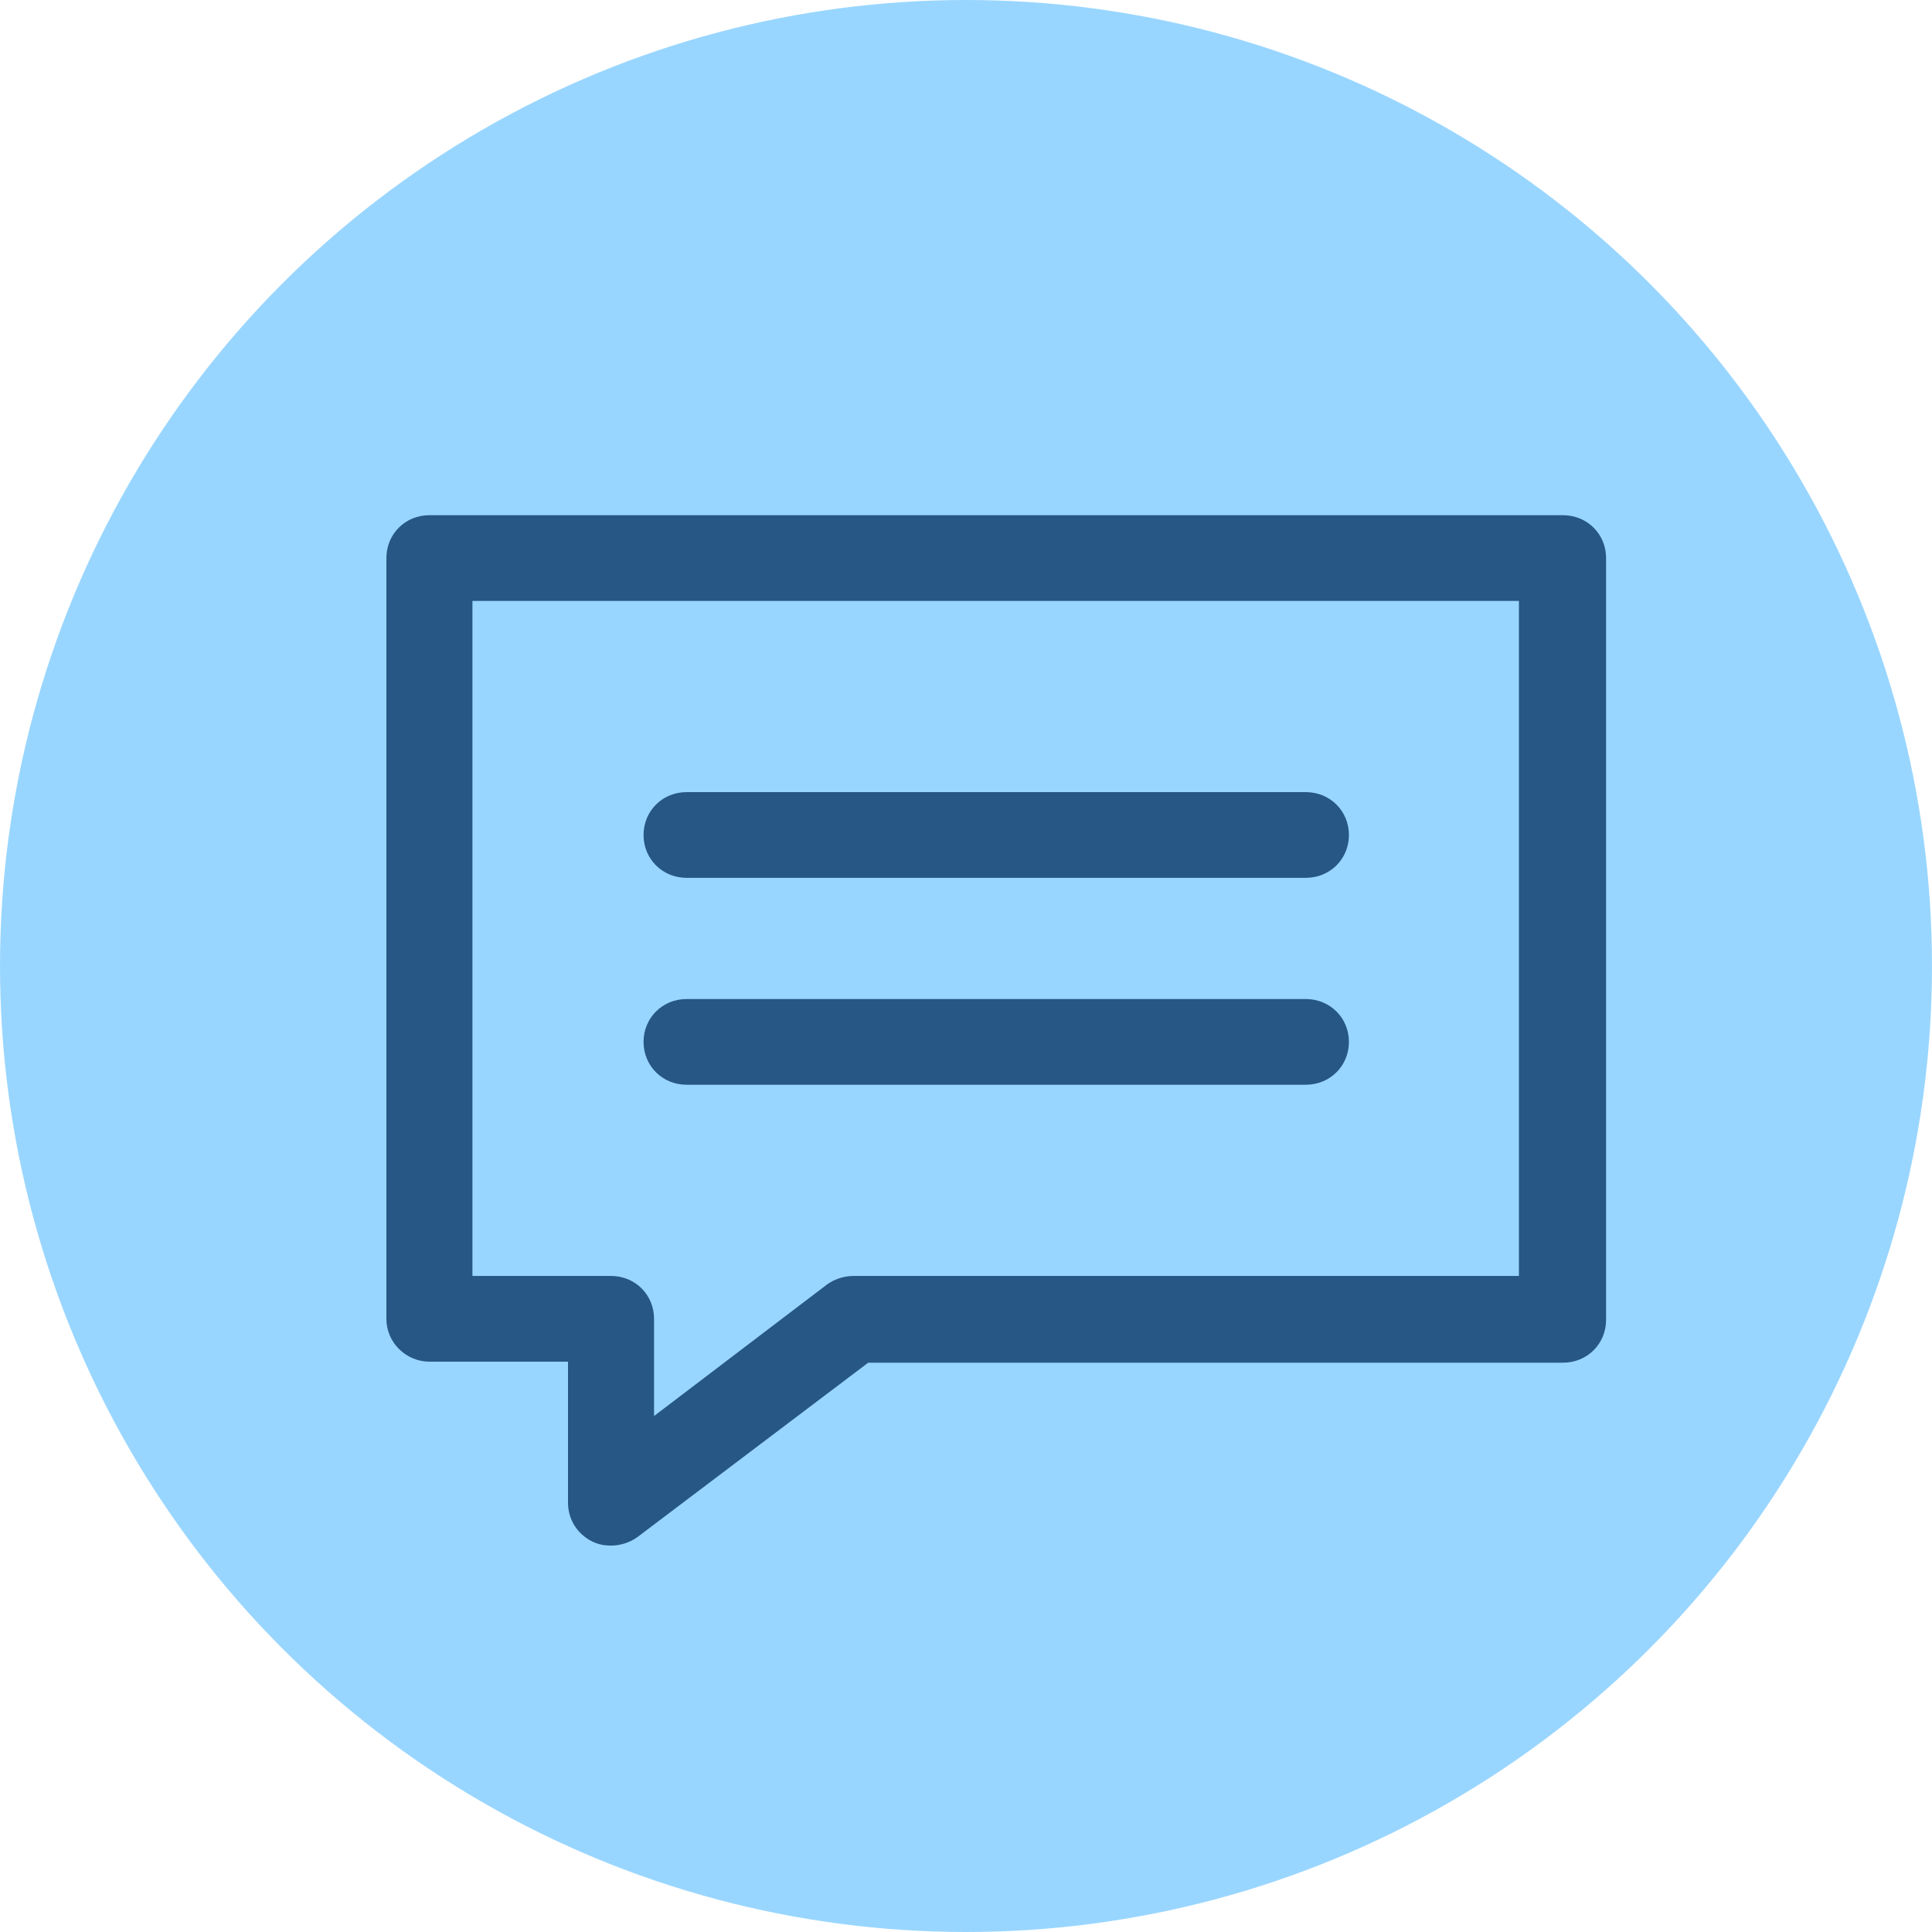 <svg width="30" height="30" viewBox="0 0 30 30" fill="none" xmlns="http://www.w3.org/2000/svg">
<circle cx="15" cy="15" r="15" fill="#99D6FF"/>
<path fill-rule="evenodd" clip-rule="evenodd" d="M10.661 13.631H20.277C20.652 13.631 20.946 13.339 20.946 12.966C20.946 12.592 20.652 12.3 20.277 12.3H10.661C10.287 12.3 9.993 12.592 9.993 12.966C9.993 13.339 10.287 13.631 10.661 13.631ZM10.661 16.844H20.277C20.652 16.844 20.946 16.552 20.946 16.178C20.946 15.805 20.652 15.513 20.277 15.513H10.661C10.287 15.513 9.993 15.805 9.993 16.178C9.993 16.552 10.287 16.844 10.661 16.844ZM6.668 21.144H8.82V23.335C8.82 23.594 8.966 23.822 9.194 23.935C9.292 23.984 9.39 24 9.488 24C9.635 24 9.781 23.951 9.895 23.87L13.481 21.16H24.27C24.645 21.16 24.939 20.868 24.939 20.495V8.665C24.939 8.292 24.645 8 24.27 8H6.668C6.293 8 6 8.292 6 8.665V20.479C6 20.852 6.31 21.144 6.668 21.144ZM7.336 9.331H23.586V19.813H13.253C13.106 19.813 12.959 19.862 12.845 19.943L10.156 21.988V20.479C10.156 20.105 9.863 19.813 9.488 19.813H7.336V9.331Z" fill="#265785"/>
</svg>
